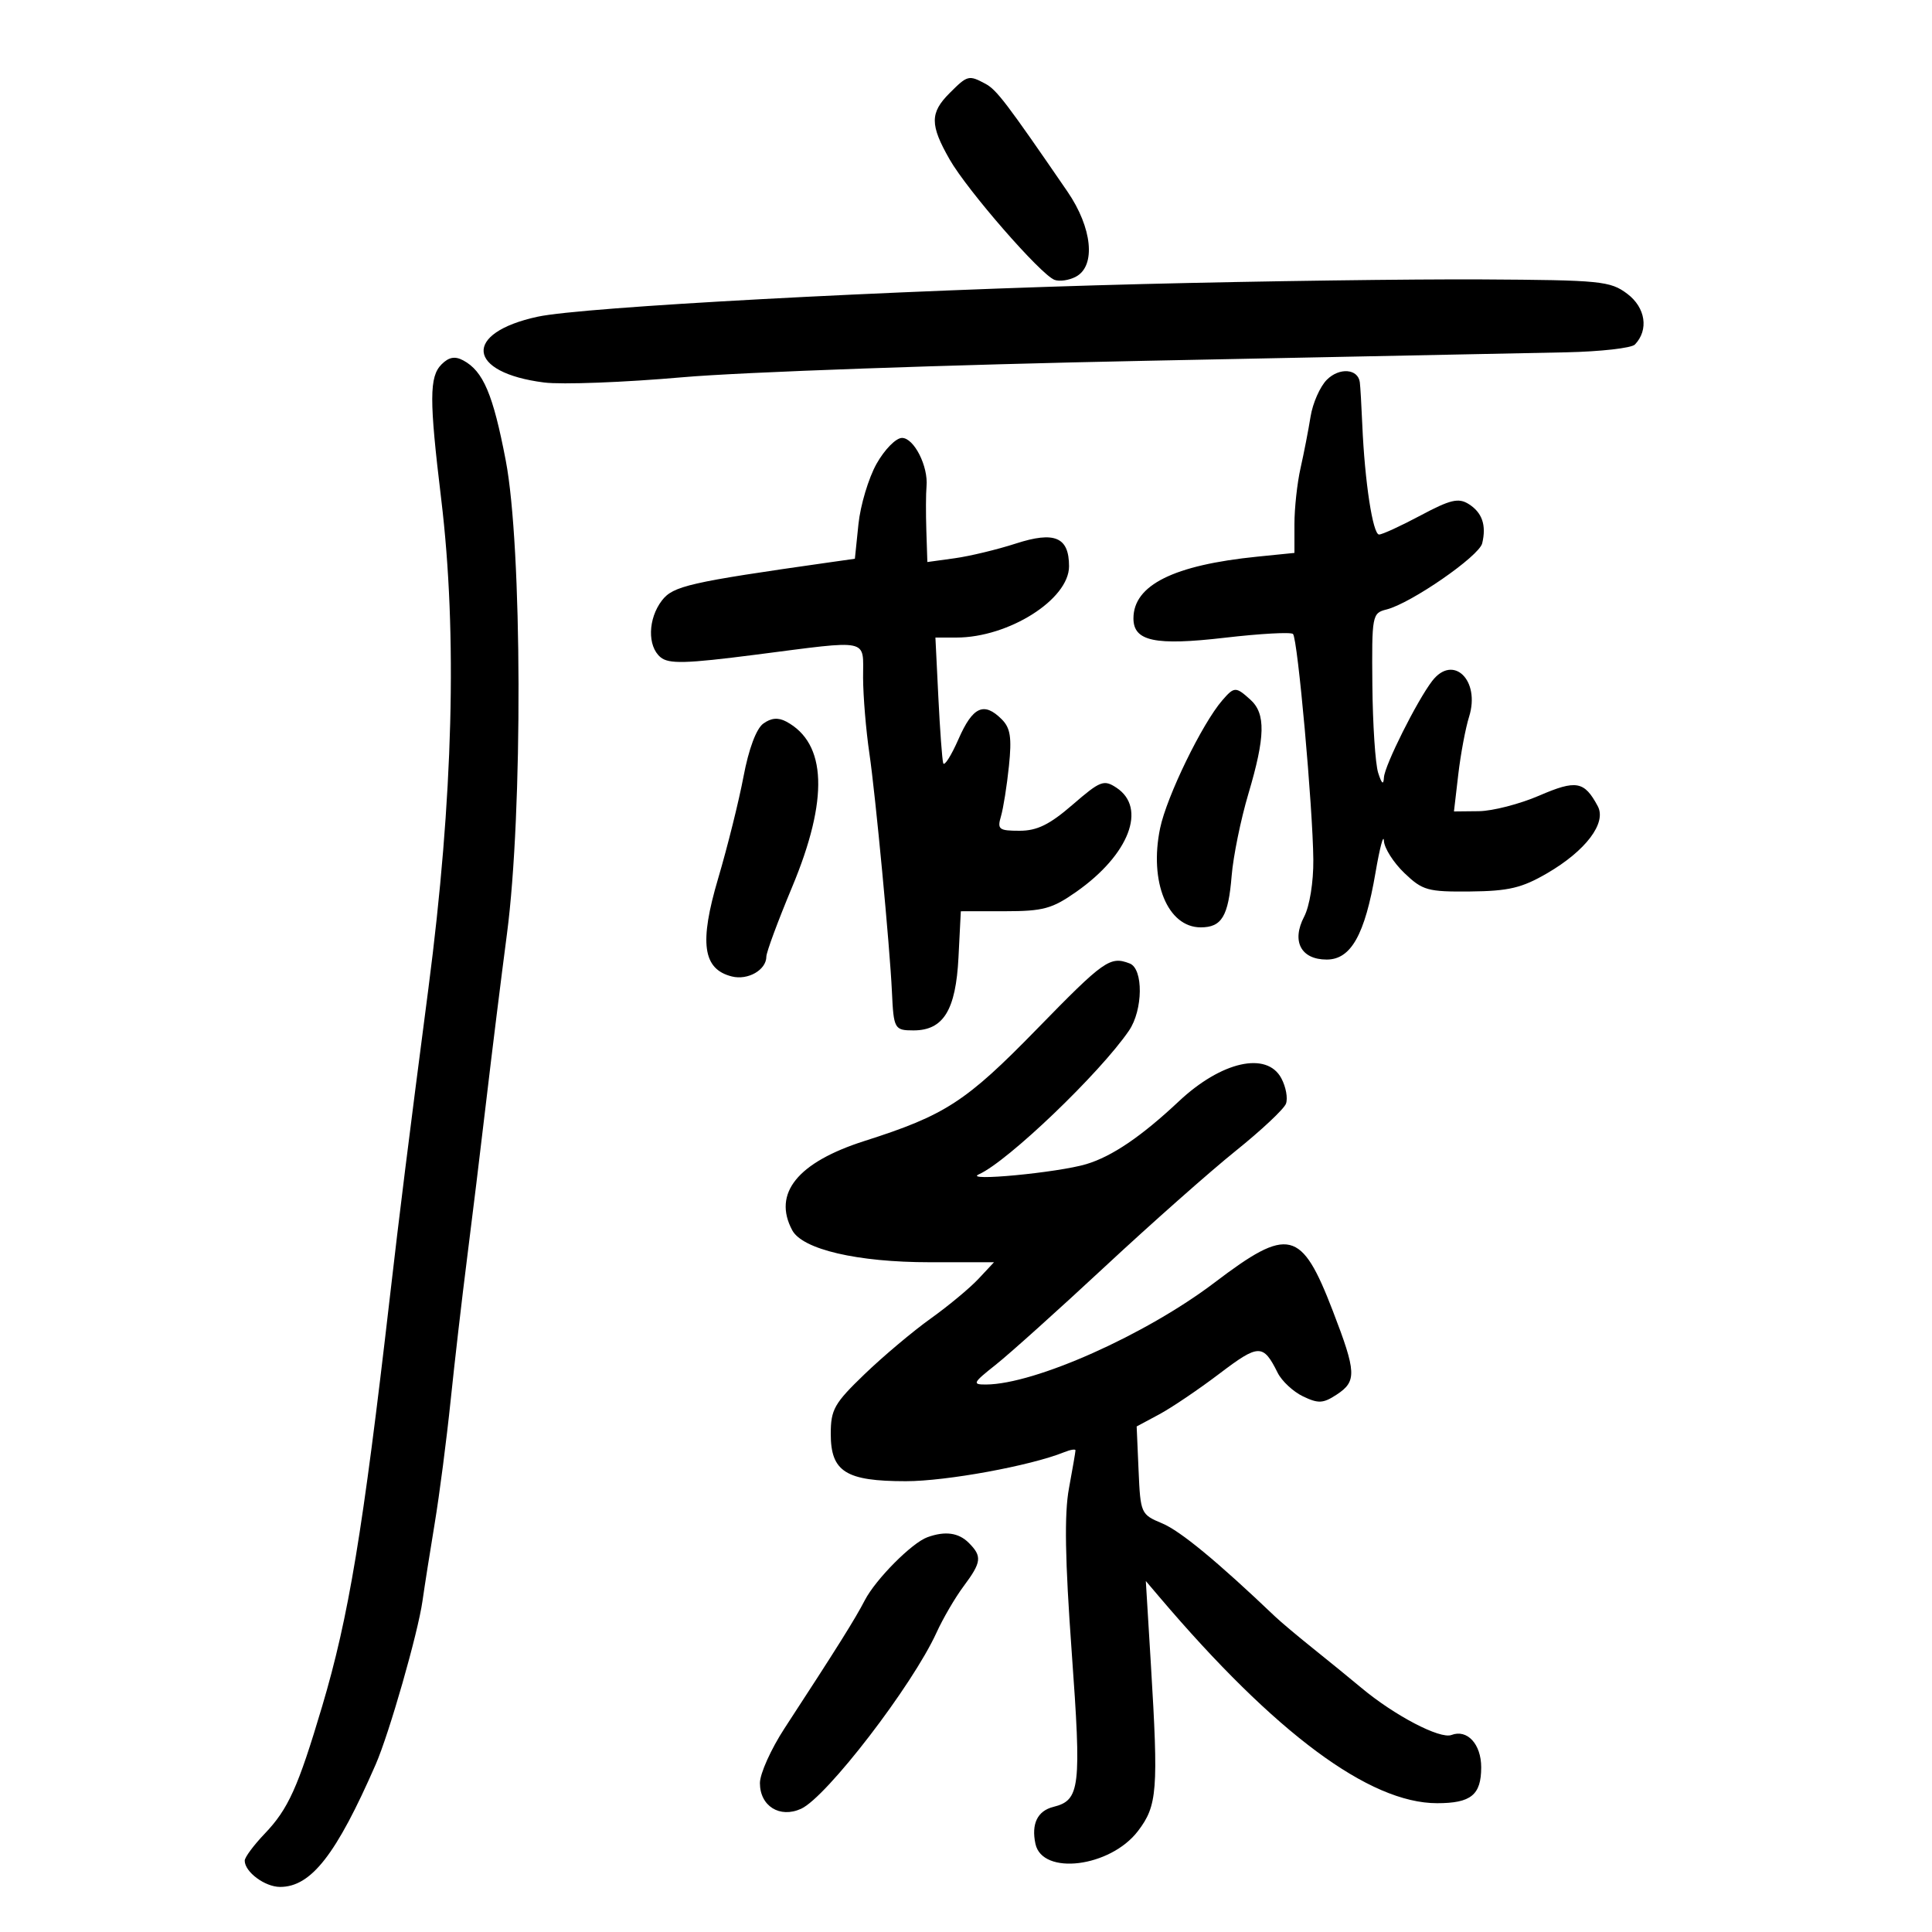 <svg xmlns="http://www.w3.org/2000/svg" width="300" height="300" viewBox="0 0 300 300" version="1.1">
	<path d="M 147.455 14.455 C 144.387 17.522, 144.388 19.388, 147.464 24.767 C 150.209 29.569, 161.579 42.625, 163.737 43.453 C 164.511 43.750, 166.012 43.529, 167.072 42.961 C 170.204 41.285, 169.612 35.369, 165.750 29.742 C 156.285 15.951, 154.754 13.939, 153.019 13.010 C 150.426 11.623, 150.237 11.672, 147.455 14.455 M 177.500 44.106 C 138.198 45.094, 90.480 47.667, 83.500 49.175 C 71.835 51.694, 72.436 57.864, 84.496 59.395 C 87.244 59.744, 96.919 59.377, 105.996 58.579 C 115.073 57.782, 147.475 56.631, 178 56.022 C 208.525 55.413, 237.866 54.821, 243.202 54.707 C 248.538 54.593, 253.337 54.050, 253.866 53.500 C 256.048 51.230, 255.526 47.760, 252.680 45.620 C 250.043 43.637, 248.584 43.493, 230.180 43.388 C 219.356 43.327, 195.650 43.650, 177.500 44.106 M 68.569 56.573 C 66.651 58.492, 66.641 62.010, 68.510 77.500 C 71.037 98.445, 70.370 123.937, 66.520 153.500 C 63.382 177.597, 62.071 188.095, 60.528 201.500 C 56.346 237.812, 54.142 251.120, 50.011 265 C 46.265 277.585, 44.767 280.901, 41.086 284.752 C 39.389 286.529, 38 288.404, 38 288.919 C 38 290.672, 41.134 293, 43.495 293 C 48.309 293, 52.221 287.987, 58.338 273.980 C 60.441 269.165, 64.899 253.591, 65.605 248.591 C 65.923 246.341, 66.779 240.900, 67.508 236.500 C 68.237 232.100, 69.345 223.550, 69.971 217.500 C 70.597 211.450, 71.740 201.550, 72.512 195.500 C 73.283 189.450, 74.627 178.425, 75.497 171 C 76.367 163.575, 77.818 151.875, 78.721 145 C 81.199 126.141, 81.093 84.849, 78.532 71.500 C 76.559 61.209, 75.035 57.624, 71.928 55.961 C 70.641 55.273, 69.698 55.445, 68.569 56.573 M 206.033 58.967 C 204.976 60.024, 203.838 62.601, 203.503 64.694 C 203.168 66.787, 202.468 70.387, 201.947 72.693 C 201.426 74.999, 201 78.904, 201 81.371 L 201 85.856 195.250 86.435 C 182.243 87.744, 176 90.853, 176 96.021 C 176 99.579, 179.347 100.287, 190.206 99.025 C 195.701 98.386, 200.458 98.125, 200.778 98.445 C 201.501 99.167, 203.857 125.353, 203.932 133.500 C 203.964 136.960, 203.361 140.702, 202.507 142.340 C 200.515 146.159, 202.009 149, 206.010 149 C 209.778 149, 211.939 145.151, 213.588 135.500 C 214.246 131.650, 214.833 129.428, 214.892 130.563 C 214.952 131.698, 216.381 133.948, 218.068 135.563 C 220.901 138.274, 221.689 138.494, 228.318 138.428 C 234.265 138.368, 236.315 137.882, 240.238 135.599 C 246.234 132.111, 249.496 127.795, 248.104 125.194 C 246.010 121.282, 244.768 121.057, 239 123.546 C 235.975 124.852, 231.761 125.938, 229.635 125.960 L 225.770 126 226.441 120.250 C 226.810 117.088, 227.565 113.060, 228.118 111.299 C 229.900 105.623, 225.636 101.498, 222.381 105.750 C 220.012 108.846, 215.003 118.861, 214.900 120.709 C 214.831 121.955, 214.557 121.740, 214 120 C 213.560 118.625, 213.155 112.486, 213.100 106.358 C 213.003 95.536, 213.066 95.200, 215.295 94.641 C 219.087 93.689, 229.673 86.370, 230.155 84.367 C 230.832 81.551, 230.148 79.573, 228.041 78.258 C 226.469 77.276, 225.195 77.580, 220.591 80.037 C 217.537 81.666, 214.635 83, 214.143 83 C 213.173 83, 211.915 74.792, 211.538 66 C 211.409 62.975, 211.235 59.986, 211.151 59.357 C 210.872 57.248, 207.973 57.027, 206.033 58.967 M 136.110 72.018 C 134.868 74.228, 133.603 78.450, 133.298 81.400 L 132.745 86.763 128.622 87.348 C 107.075 90.407, 104.516 90.990, 102.787 93.236 C 100.610 96.064, 100.503 100.342, 102.566 102.055 C 103.855 103.124, 106.465 103.055, 117.316 101.664 C 135.385 99.348, 133.996 99.050, 134.020 105.250 C 134.031 108.138, 134.472 113.425, 134.999 117 C 135.940 123.373, 138.183 147.093, 138.498 154 C 138.762 159.772, 138.889 160, 141.845 160 C 146.489 160, 148.417 156.872, 148.833 148.662 L 149.196 141.500 156.017 141.496 C 161.995 141.493, 163.373 141.117, 167.155 138.459 C 175.333 132.711, 178.123 125.458, 173.364 122.317 C 171.400 121.021, 170.854 121.232, 166.553 124.954 C 162.980 128.047, 161.041 129, 158.323 129 C 155.105 129, 154.830 128.786, 155.430 126.750 C 155.795 125.513, 156.352 121.999, 156.668 118.943 C 157.126 114.520, 156.897 113.040, 155.550 111.693 C 152.787 108.930, 151.051 109.721, 148.844 114.750 C 147.697 117.362, 146.624 119.050, 146.460 118.500 C 146.295 117.950, 145.956 113.338, 145.706 108.250 L 145.251 99 148.500 99 C 156.623 99, 166 93.071, 166 87.935 C 166 83.396, 163.773 82.446, 157.724 84.405 C 154.851 85.336, 150.588 86.362, 148.250 86.685 L 144 87.272 143.842 82.386 C 143.754 79.699, 143.767 76.611, 143.870 75.525 C 144.163 72.419, 141.928 68, 140.063 68 C 139.126 68, 137.359 69.797, 136.110 72.018 M 189.794 108.750 C 186.665 112.364, 181.161 123.685, 180.141 128.607 C 178.414 136.938, 181.308 144, 186.449 144 C 189.712 144, 190.738 142.289, 191.249 136 C 191.495 132.975, 192.665 127.243, 193.848 123.263 C 196.479 114.413, 196.559 110.816, 194.171 108.655 C 191.892 106.593, 191.658 106.598, 189.794 108.750 M 118.519 112.363 C 117.434 113.155, 116.260 116.301, 115.454 120.574 C 114.734 124.383, 112.962 131.505, 111.514 136.401 C 108.552 146.418, 109.120 150.490, 113.640 151.624 C 116.146 152.253, 119 150.608, 119 148.535 C 119 147.864, 120.800 143.008, 123 137.742 C 128.698 124.106, 128.389 115.419, 122.087 112.046 C 120.836 111.377, 119.733 111.475, 118.519 112.363 M 161.016 159.784 C 149.994 171.087, 146.791 173.167, 134.238 177.171 C 123.851 180.485, 119.951 185.303, 123.017 191.032 C 124.612 194.013, 133.148 196, 144.356 196 L 154.349 196 151.924 198.591 C 150.591 200.016, 147.250 202.790, 144.500 204.756 C 141.750 206.721, 137.137 210.602, 134.250 213.380 C 129.541 217.911, 129 218.867, 129 222.659 C 129 228.530, 131.335 230, 140.659 230 C 146.957 230, 160.030 227.604, 165.250 225.494 C 166.213 225.104, 167 224.977, 167 225.209 C 167 225.442, 166.544 228.102, 165.986 231.119 C 165.255 235.073, 165.374 242.163, 166.413 256.504 C 167.944 277.641, 167.721 279.530, 163.566 280.573 C 161.097 281.192, 160.120 283.206, 160.782 286.307 C 161.843 291.271, 172.407 289.955, 176.703 284.323 C 179.712 280.378, 179.895 278.019, 178.712 258.500 L 177.923 245.500 180.047 248 C 198.001 269.133, 212.639 280, 223.150 280 C 228.424 280, 230 278.717, 230 274.422 C 230 270.825, 227.829 268.468, 225.382 269.407 C 223.611 270.086, 216.527 266.381, 211.400 262.093 C 209.694 260.667, 206.332 257.925, 203.927 256 C 201.522 254.075, 198.846 251.825, 197.981 251 C 189.049 242.485, 183.283 237.727, 180.470 236.552 C 177.155 235.167, 177.089 235.020, 176.797 228.321 L 176.500 221.500 180 219.622 C 181.925 218.589, 186.141 215.740, 189.368 213.290 C 195.470 208.660, 196.144 208.650, 198.395 213.166 C 199.035 214.450, 200.807 216.099, 202.333 216.830 C 204.712 217.971, 205.455 217.932, 207.553 216.557 C 210.700 214.495, 210.636 213.107, 206.959 203.558 C 202.078 190.881, 200.117 190.411, 188.603 199.151 C 177.910 207.268, 160.703 214.946, 153.112 214.987 C 150.925 214.999, 151.050 214.743, 154.612 211.922 C 156.751 210.229, 164.387 203.367, 171.583 196.672 C 178.779 189.977, 187.913 181.893, 191.881 178.706 C 195.850 175.519, 199.360 172.227, 199.681 171.389 C 200.003 170.551, 199.680 168.770, 198.964 167.433 C 196.711 163.223, 189.665 164.804, 183.065 171 C 177.236 176.471, 172.691 179.559, 168.693 180.763 C 164.290 182.089, 149.409 183.502, 152 182.348 C 156.476 180.355, 170.797 166.643, 175.312 160.027 C 177.496 156.828, 177.561 150.429, 175.418 149.607 C 172.367 148.436, 171.450 149.085, 161.016 159.784 M 144 238.702 C 141.585 239.577, 135.960 245.247, 134.280 248.500 C 132.786 251.392, 129.976 255.874, 121.826 268.364 C 119.722 271.589, 118 275.418, 118 276.873 C 118 280.447, 121.085 282.374, 124.392 280.867 C 128.359 279.060, 141.676 261.733, 145.427 253.500 C 146.429 251.300, 148.318 248.068, 149.625 246.317 C 152.421 242.569, 152.528 241.671, 150.429 239.571 C 148.843 237.986, 146.754 237.703, 144 238.702" stroke="none" fill="black" fill-rule="evenodd"/>
</svg>